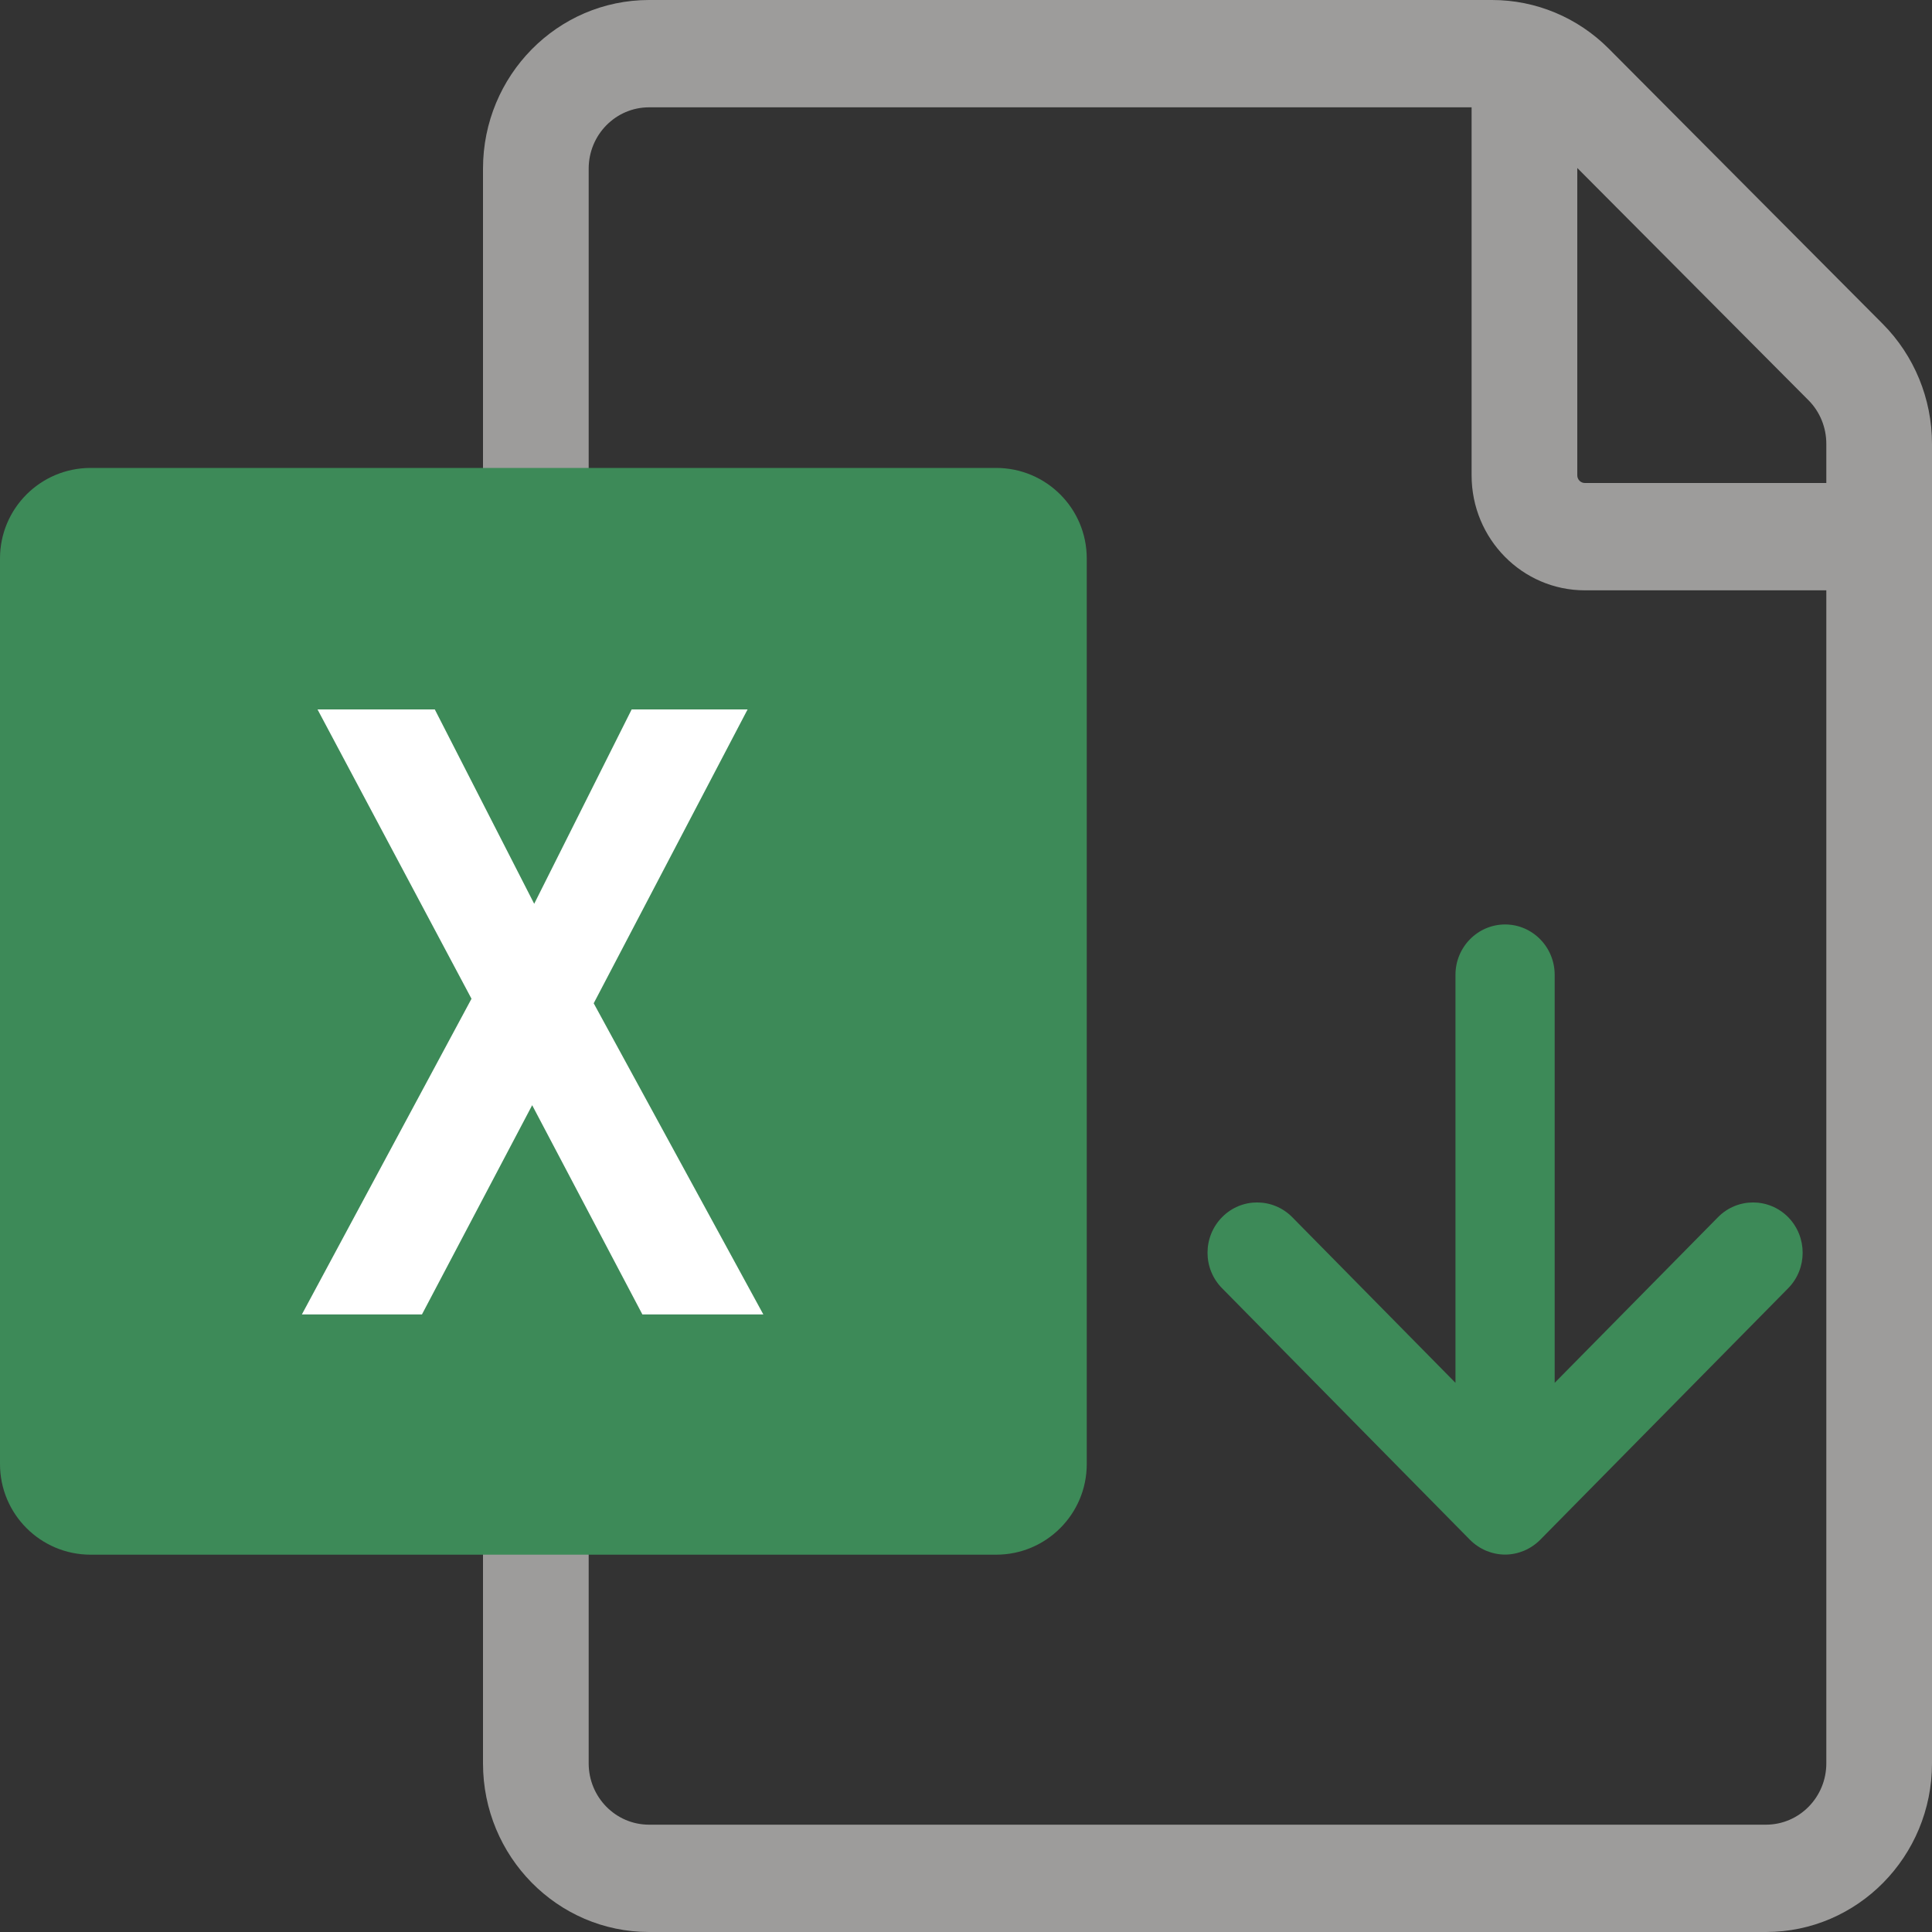 <svg width="20" height="20" viewBox="0 0 20 20" fill="none" xmlns="http://www.w3.org/2000/svg">
<rect x="0" y="0" width="20" height="20" fill="#333333" stroke="none"/>
<g id="Group 126112">
<g id="icon">
<path id="doc" fill-rule="evenodd" clip-rule="evenodd" d="M5 1.746V18.254C5 19.218 5.77 20 6.719 20H18.281C19.23 20 20 19.218 20 18.254V4.595C20 4.128 19.816 3.681 19.49 3.353L16.655 0.505C16.333 0.181 15.899 0 15.446 0H6.719C5.77 0 5 0.782 5 1.746ZM6.094 18.254V1.746C6.094 1.395 6.374 1.111 6.719 1.111H15.234V4.921C15.234 5.578 15.759 6.111 16.406 6.111H18.906V18.254C18.906 18.605 18.626 18.889 18.281 18.889H6.719C6.374 18.889 6.094 18.605 6.094 18.254ZM18.906 5V4.595C18.906 4.425 18.84 4.262 18.721 4.143L16.328 1.739V4.921C16.328 4.964 16.363 5 16.406 5H18.906Z" fill="#9D9C9B"/>
</g>
<path id="box" d="M0 5.781C0 5.263 0.42 4.844 0.938 4.844H10.312C10.83 4.844 11.25 5.263 11.25 5.781V15.156C11.25 15.674 10.83 16.094 10.312 16.094H0.938C0.42 16.094 0 15.674 0 15.156V5.781Z" fill="#3D8A58"/>
<path id="X" d="M3.125 13.607L4.881 10.339L3.287 7.344H4.501L5.53 9.356L6.539 7.344H7.739L6.146 10.386L7.902 13.607H6.65L5.509 11.441L4.368 13.607H3.125Z" fill="white"/>
<path id="arrow-down-to-line" d="M12.651 13.336C12.45 13.133 12.45 12.804 12.651 12.6C12.851 12.397 13.176 12.397 13.377 12.6L15.067 14.315V10.091C15.067 9.804 15.297 9.57 15.581 9.57C15.864 9.57 16.094 9.804 16.094 10.091V14.315L17.785 12.6C17.985 12.397 18.31 12.397 18.511 12.6C18.711 12.804 18.711 13.133 18.511 13.336L15.944 15.94C15.896 15.988 15.84 16.026 15.777 16.053C15.714 16.079 15.647 16.093 15.581 16.093C15.514 16.093 15.447 16.079 15.384 16.053C15.321 16.026 15.265 15.988 15.217 15.94L12.651 13.336Z" fill="#3D8A58"/>
</g>
</svg>
